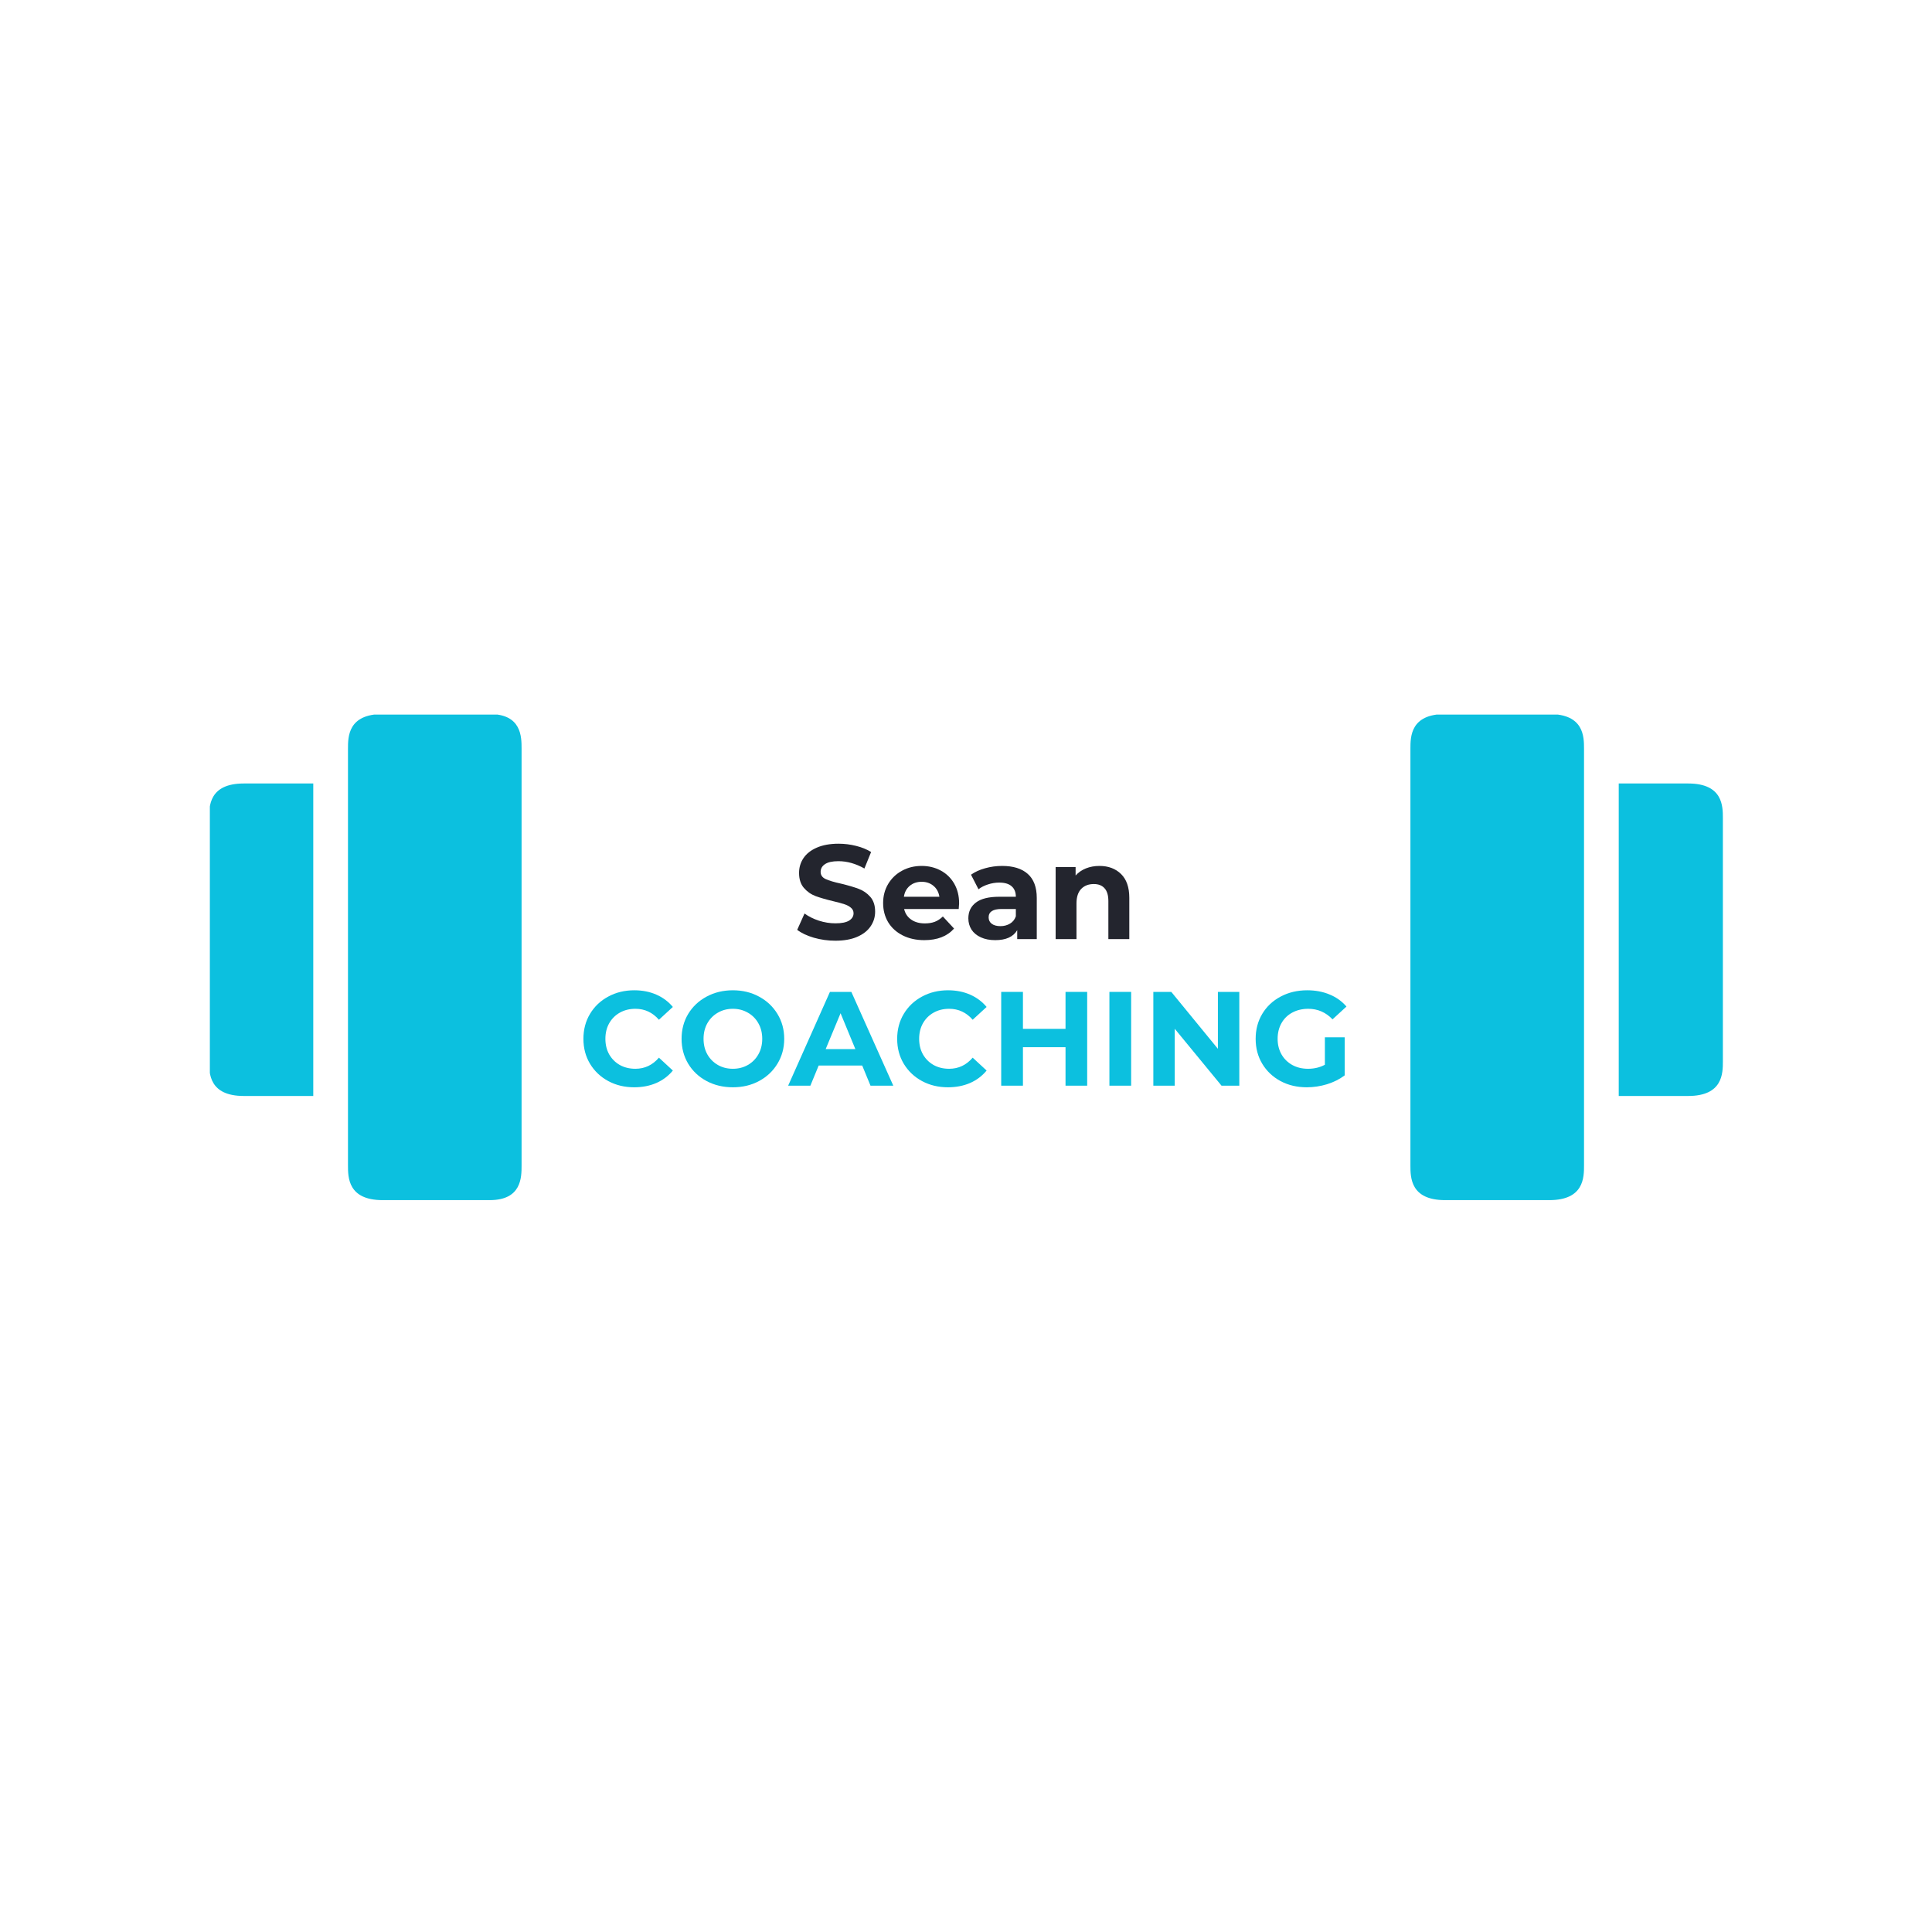 <svg xmlns="http://www.w3.org/2000/svg" xmlns:xlink="http://www.w3.org/1999/xlink" width="500" zoomAndPan="magnify" viewBox="0 0 375 375" height="500" preserveAspectRatio="xMidYMid meet" version="1.0"><defs><g/><clipPath id="55f1f56228"><path d="M 40.734 152 L 61 152 L 61 213 L 40.734 213 Z M 40.734 152 " clip-rule="nonzero"/></clipPath><clipPath id="edeafa4682"><path d="M 67 138.703 L 102 138.703 L 102 233 L 67 233 Z M 67 138.703 " clip-rule="nonzero"/></clipPath><clipPath id="8422a18374"><path d="M 314 152 L 334.41 152 L 334.41 213 L 314 213 Z M 314 152 " clip-rule="nonzero"/></clipPath><clipPath id="dfdf2b0326"><path d="M 273 138.703 L 308 138.703 L 308 233 L 273 233 Z M 273 138.703 " clip-rule="nonzero"/></clipPath></defs><rect x="-37.5" width="450" fill="#ffffff" y="-37.5" height="450" fill-opacity="1"/><rect x="-37.5" width="450" fill="#ffffff" y="-37.5" height="450" fill-opacity="1"/><g fill="#0cc0df" fill-opacity="1"><g transform="translate(112.225, 210.729)"><g><path d="M 10.875 0.312 C 9.02 0.312 7.344 -0.086 5.844 -0.891 C 4.344 -1.703 3.16 -2.82 2.297 -4.25 C 1.441 -5.676 1.016 -7.289 1.016 -9.094 C 1.016 -10.895 1.441 -12.508 2.297 -13.938 C 3.16 -15.375 4.344 -16.492 5.844 -17.297 C 7.344 -18.109 9.023 -18.516 10.891 -18.516 C 12.473 -18.516 13.898 -18.234 15.172 -17.672 C 16.441 -17.117 17.508 -16.32 18.375 -15.281 L 15.672 -12.797 C 14.441 -14.211 12.922 -14.922 11.109 -14.922 C 9.973 -14.922 8.961 -14.672 8.078 -14.172 C 7.203 -13.68 6.516 -12.992 6.016 -12.109 C 5.523 -11.234 5.281 -10.227 5.281 -9.094 C 5.281 -7.969 5.523 -6.961 6.016 -6.078 C 6.516 -5.203 7.203 -4.516 8.078 -4.016 C 8.961 -3.523 9.973 -3.281 11.109 -3.281 C 12.922 -3.281 14.441 -4 15.672 -5.438 L 18.375 -2.938 C 17.508 -1.883 16.438 -1.078 15.156 -0.516 C 13.875 0.035 12.445 0.312 10.875 0.312 Z M 10.875 0.312 "/></g></g></g><g fill="#0cc0df" fill-opacity="1"><g transform="translate(131.278, 210.729)"><g><path d="M 10.969 0.312 C 9.082 0.312 7.379 -0.094 5.859 -0.906 C 4.348 -1.719 3.16 -2.836 2.297 -4.266 C 1.441 -5.703 1.016 -7.312 1.016 -9.094 C 1.016 -10.883 1.441 -12.492 2.297 -13.922 C 3.16 -15.348 4.348 -16.469 5.859 -17.281 C 7.379 -18.102 9.082 -18.516 10.969 -18.516 C 12.863 -18.516 14.562 -18.102 16.062 -17.281 C 17.57 -16.469 18.758 -15.348 19.625 -13.922 C 20.5 -12.492 20.938 -10.883 20.938 -9.094 C 20.938 -7.312 20.5 -5.703 19.625 -4.266 C 18.758 -2.836 17.57 -1.719 16.062 -0.906 C 14.562 -0.094 12.863 0.312 10.969 0.312 Z M 10.969 -3.281 C 12.039 -3.281 13.008 -3.523 13.875 -4.016 C 14.75 -4.516 15.43 -5.203 15.922 -6.078 C 16.422 -6.961 16.672 -7.969 16.672 -9.094 C 16.672 -10.227 16.422 -11.234 15.922 -12.109 C 15.43 -12.992 14.75 -13.68 13.875 -14.172 C 13.008 -14.672 12.039 -14.922 10.969 -14.922 C 9.895 -14.922 8.926 -14.672 8.062 -14.172 C 7.195 -13.68 6.516 -12.992 6.016 -12.109 C 5.523 -11.234 5.281 -10.227 5.281 -9.094 C 5.281 -7.969 5.523 -6.961 6.016 -6.078 C 6.516 -5.203 7.195 -4.516 8.062 -4.016 C 8.926 -3.523 9.895 -3.281 10.969 -3.281 Z M 10.969 -3.281 "/></g></g></g><g fill="#0cc0df" fill-opacity="1"><g transform="translate(153.215, 210.729)"><g><path d="M 14.141 -3.906 L 5.688 -3.906 L 4.078 0 L -0.234 0 L 7.875 -18.203 L 12.031 -18.203 L 20.172 0 L 15.75 0 Z M 12.812 -7.094 L 9.938 -14.062 L 7.047 -7.094 Z M 12.812 -7.094 "/></g></g></g><g fill="#0cc0df" fill-opacity="1"><g transform="translate(173.125, 210.729)"><g><path d="M 10.875 0.312 C 9.02 0.312 7.344 -0.086 5.844 -0.891 C 4.344 -1.703 3.16 -2.82 2.297 -4.25 C 1.441 -5.676 1.016 -7.289 1.016 -9.094 C 1.016 -10.895 1.441 -12.508 2.297 -13.938 C 3.16 -15.375 4.344 -16.492 5.844 -17.297 C 7.344 -18.109 9.023 -18.516 10.891 -18.516 C 12.473 -18.516 13.898 -18.234 15.172 -17.672 C 16.441 -17.117 17.508 -16.32 18.375 -15.281 L 15.672 -12.797 C 14.441 -14.211 12.922 -14.922 11.109 -14.922 C 9.973 -14.922 8.961 -14.672 8.078 -14.172 C 7.203 -13.68 6.516 -12.992 6.016 -12.109 C 5.523 -11.234 5.281 -10.227 5.281 -9.094 C 5.281 -7.969 5.523 -6.961 6.016 -6.078 C 6.516 -5.203 7.203 -4.516 8.078 -4.016 C 8.961 -3.523 9.973 -3.281 11.109 -3.281 C 12.922 -3.281 14.441 -4 15.672 -5.438 L 18.375 -2.938 C 17.508 -1.883 16.438 -1.078 15.156 -0.516 C 13.875 0.035 12.445 0.312 10.875 0.312 Z M 10.875 0.312 "/></g></g></g><g fill="#0cc0df" fill-opacity="1"><g transform="translate(192.177, 210.729)"><g><path d="M 18.844 -18.203 L 18.844 0 L 14.641 0 L 14.641 -7.469 L 6.375 -7.469 L 6.375 0 L 2.156 0 L 2.156 -18.203 L 6.375 -18.203 L 6.375 -11.031 L 14.641 -11.031 L 14.641 -18.203 Z M 18.844 -18.203 "/></g></g></g><g fill="#0cc0df" fill-opacity="1"><g transform="translate(213.179, 210.729)"><g><path d="M 2.156 -18.203 L 6.375 -18.203 L 6.375 0 L 2.156 0 Z M 2.156 -18.203 "/></g></g></g><g fill="#0cc0df" fill-opacity="1"><g transform="translate(221.705, 210.729)"><g><path d="M 18.844 -18.203 L 18.844 0 L 15.391 0 L 6.312 -11.047 L 6.312 0 L 2.156 0 L 2.156 -18.203 L 5.641 -18.203 L 14.688 -7.156 L 14.688 -18.203 Z M 18.844 -18.203 "/></g></g></g><g fill="#0cc0df" fill-opacity="1"><g transform="translate(242.706, 210.729)"><g><path d="M 14.453 -9.391 L 18.297 -9.391 L 18.297 -2 C 17.316 -1.258 16.176 -0.688 14.875 -0.281 C 13.57 0.113 12.266 0.312 10.953 0.312 C 9.055 0.312 7.352 -0.086 5.844 -0.891 C 4.344 -1.703 3.16 -2.82 2.297 -4.25 C 1.441 -5.676 1.016 -7.289 1.016 -9.094 C 1.016 -10.895 1.441 -12.508 2.297 -13.938 C 3.16 -15.375 4.352 -16.492 5.875 -17.297 C 7.395 -18.109 9.113 -18.516 11.031 -18.516 C 12.625 -18.516 14.066 -18.242 15.359 -17.703 C 16.66 -17.172 17.754 -16.391 18.641 -15.359 L 15.938 -12.875 C 14.633 -14.238 13.066 -14.922 11.234 -14.922 C 10.066 -14.922 9.031 -14.676 8.125 -14.188 C 7.227 -13.707 6.531 -13.023 6.031 -12.141 C 5.531 -11.254 5.281 -10.238 5.281 -9.094 C 5.281 -7.969 5.531 -6.961 6.031 -6.078 C 6.531 -5.203 7.227 -4.516 8.125 -4.016 C 9.02 -3.523 10.039 -3.281 11.188 -3.281 C 12.395 -3.281 13.484 -3.539 14.453 -4.062 Z M 14.453 -9.391 "/></g></g></g><g fill="#23252e" fill-opacity="1"><g transform="translate(154.003, 182.279)"><g><path d="M 8.141 0.312 C 6.703 0.312 5.312 0.117 3.969 -0.266 C 2.625 -0.66 1.547 -1.172 0.734 -1.797 L 2.156 -4.969 C 2.938 -4.395 3.863 -3.93 4.938 -3.578 C 6.008 -3.234 7.082 -3.062 8.156 -3.062 C 9.352 -3.062 10.238 -3.238 10.812 -3.594 C 11.383 -3.957 11.672 -4.43 11.672 -5.016 C 11.672 -5.453 11.5 -5.812 11.156 -6.094 C 10.82 -6.383 10.391 -6.613 9.859 -6.781 C 9.336 -6.957 8.625 -7.148 7.719 -7.359 C 6.332 -7.691 5.195 -8.02 4.312 -8.344 C 3.426 -8.676 2.664 -9.207 2.031 -9.938 C 1.406 -10.664 1.094 -11.633 1.094 -12.844 C 1.094 -13.906 1.379 -14.863 1.953 -15.719 C 2.523 -16.57 3.383 -17.25 4.531 -17.75 C 5.688 -18.258 7.098 -18.516 8.766 -18.516 C 9.922 -18.516 11.051 -18.375 12.156 -18.094 C 13.27 -17.82 14.242 -17.426 15.078 -16.906 L 13.781 -13.703 C 12.102 -14.648 10.422 -15.125 8.734 -15.125 C 7.555 -15.125 6.688 -14.93 6.125 -14.547 C 5.562 -14.172 5.281 -13.672 5.281 -13.047 C 5.281 -12.422 5.602 -11.957 6.25 -11.656 C 6.906 -11.352 7.898 -11.055 9.234 -10.766 C 10.617 -10.43 11.754 -10.098 12.641 -9.766 C 13.523 -9.441 14.281 -8.926 14.906 -8.219 C 15.539 -7.508 15.859 -6.547 15.859 -5.328 C 15.859 -4.285 15.566 -3.336 14.984 -2.484 C 14.41 -1.629 13.539 -0.945 12.375 -0.438 C 11.219 0.062 9.805 0.312 8.141 0.312 Z M 8.141 0.312 "/></g></g></g><g fill="#23252e" fill-opacity="1"><g transform="translate(170.586, 182.279)"><g><path d="M 15.578 -6.938 C 15.578 -6.883 15.551 -6.52 15.5 -5.844 L 4.906 -5.844 C 5.102 -4.977 5.555 -4.297 6.266 -3.797 C 6.973 -3.297 7.859 -3.047 8.922 -3.047 C 9.648 -3.047 10.297 -3.148 10.859 -3.359 C 11.422 -3.578 11.941 -3.922 12.422 -4.391 L 14.594 -2.047 C 13.27 -0.547 11.344 0.203 8.812 0.203 C 7.238 0.203 5.844 -0.102 4.625 -0.719 C 3.414 -1.332 2.477 -2.18 1.812 -3.266 C 1.156 -4.359 0.828 -5.602 0.828 -7 C 0.828 -8.363 1.148 -9.594 1.797 -10.688 C 2.453 -11.789 3.348 -12.648 4.484 -13.266 C 5.617 -13.891 6.891 -14.203 8.297 -14.203 C 9.66 -14.203 10.895 -13.906 12 -13.312 C 13.113 -12.719 13.988 -11.867 14.625 -10.766 C 15.258 -9.672 15.578 -8.395 15.578 -6.938 Z M 8.312 -11.125 C 7.395 -11.125 6.625 -10.863 6 -10.344 C 5.375 -9.82 4.992 -9.113 4.859 -8.219 L 11.75 -8.219 C 11.613 -9.102 11.234 -9.805 10.609 -10.328 C 9.984 -10.859 9.219 -11.125 8.312 -11.125 Z M 8.312 -11.125 "/></g></g></g><g fill="#23252e" fill-opacity="1"><g transform="translate(186.987, 182.279)"><g><path d="M 7.516 -14.203 C 9.68 -14.203 11.344 -13.688 12.5 -12.656 C 13.664 -11.625 14.25 -10.066 14.25 -7.984 L 14.25 0 L 10.453 0 L 10.453 -1.734 C 9.691 -0.441 8.27 0.203 6.188 0.203 C 5.113 0.203 4.18 0.02 3.391 -0.344 C 2.598 -0.707 1.992 -1.207 1.578 -1.844 C 1.172 -2.488 0.969 -3.219 0.969 -4.031 C 0.969 -5.332 1.457 -6.352 2.438 -7.094 C 3.414 -7.844 4.926 -8.219 6.969 -8.219 L 10.188 -8.219 C 10.188 -9.102 9.914 -9.781 9.375 -10.25 C 8.844 -10.727 8.039 -10.969 6.969 -10.969 C 6.219 -10.969 5.484 -10.848 4.766 -10.609 C 4.047 -10.379 3.438 -10.066 2.938 -9.672 L 1.484 -12.5 C 2.242 -13.039 3.156 -13.457 4.219 -13.75 C 5.289 -14.051 6.391 -14.203 7.516 -14.203 Z M 7.203 -2.516 C 7.891 -2.516 8.504 -2.676 9.047 -3 C 9.586 -3.32 9.969 -3.797 10.188 -4.422 L 10.188 -5.844 L 7.406 -5.844 C 5.738 -5.844 4.906 -5.301 4.906 -4.219 C 4.906 -3.695 5.109 -3.281 5.516 -2.969 C 5.93 -2.664 6.492 -2.516 7.203 -2.516 Z M 7.203 -2.516 "/></g></g></g><g fill="#23252e" fill-opacity="1"><g transform="translate(203.024, 182.279)"><g><path d="M 10.375 -14.203 C 12.102 -14.203 13.5 -13.68 14.562 -12.641 C 15.633 -11.598 16.172 -10.055 16.172 -8.016 L 16.172 0 L 12.109 0 L 12.109 -7.391 C 12.109 -8.492 11.863 -9.316 11.375 -9.859 C 10.895 -10.41 10.195 -10.688 9.281 -10.688 C 8.258 -10.688 7.441 -10.367 6.828 -9.734 C 6.223 -9.098 5.922 -8.16 5.922 -6.922 L 5.922 0 L 1.875 0 L 1.875 -13.984 L 5.75 -13.984 L 5.75 -12.344 C 6.281 -12.938 6.941 -13.395 7.734 -13.719 C 8.535 -14.039 9.414 -14.203 10.375 -14.203 Z M 10.375 -14.203 "/></g></g></g><g clip-path="url(#55f1f56228)"><path fill="#0cc0df" d="M 47.324 212.727 L 60.805 212.727 L 60.805 152.074 L 47.324 152.074 C 40.586 152.074 40.586 156.484 40.586 158.812 L 40.586 205.988 C 40.586 208.32 40.586 212.727 47.324 212.727 Z M 47.324 212.727 " fill-opacity="1" fill-rule="nonzero"/></g><g clip-path="url(#edeafa4682)"><path fill="#0cc0df" d="M 67.543 155.445 L 67.543 226.203 C 67.543 228.535 67.543 232.945 74.281 232.945 L 95.039 232.945 C 101.238 232.945 101.238 228.535 101.238 226.203 L 101.238 145.336 C 101.238 143.004 101.238 138.598 95.039 138.598 L 74.281 138.598 C 67.543 138.598 67.543 143.004 67.543 145.336 Z M 67.543 155.445 " fill-opacity="1" fill-rule="nonzero"/></g><g clip-path="url(#8422a18374)"><path fill="#0cc0df" d="M 314.195 212.727 L 327.672 212.727 C 334.41 212.727 334.41 208.32 334.41 205.988 L 334.41 158.812 C 334.41 156.484 334.41 152.074 327.672 152.074 L 314.195 152.074 Z M 314.195 212.727 " fill-opacity="1" fill-rule="nonzero"/></g><g clip-path="url(#dfdf2b0326)"><path fill="#0cc0df" d="M 273.762 197.562 L 273.762 226.203 C 273.762 228.535 273.762 232.945 280.5 232.945 L 300.715 232.945 C 307.457 232.945 307.457 228.535 307.457 226.203 L 307.457 145.336 C 307.457 143.004 307.457 138.598 300.715 138.598 L 280.5 138.598 C 273.762 138.598 273.762 143.004 273.762 145.336 Z M 273.762 197.562 " fill-opacity="1" fill-rule="nonzero"/></g></svg>